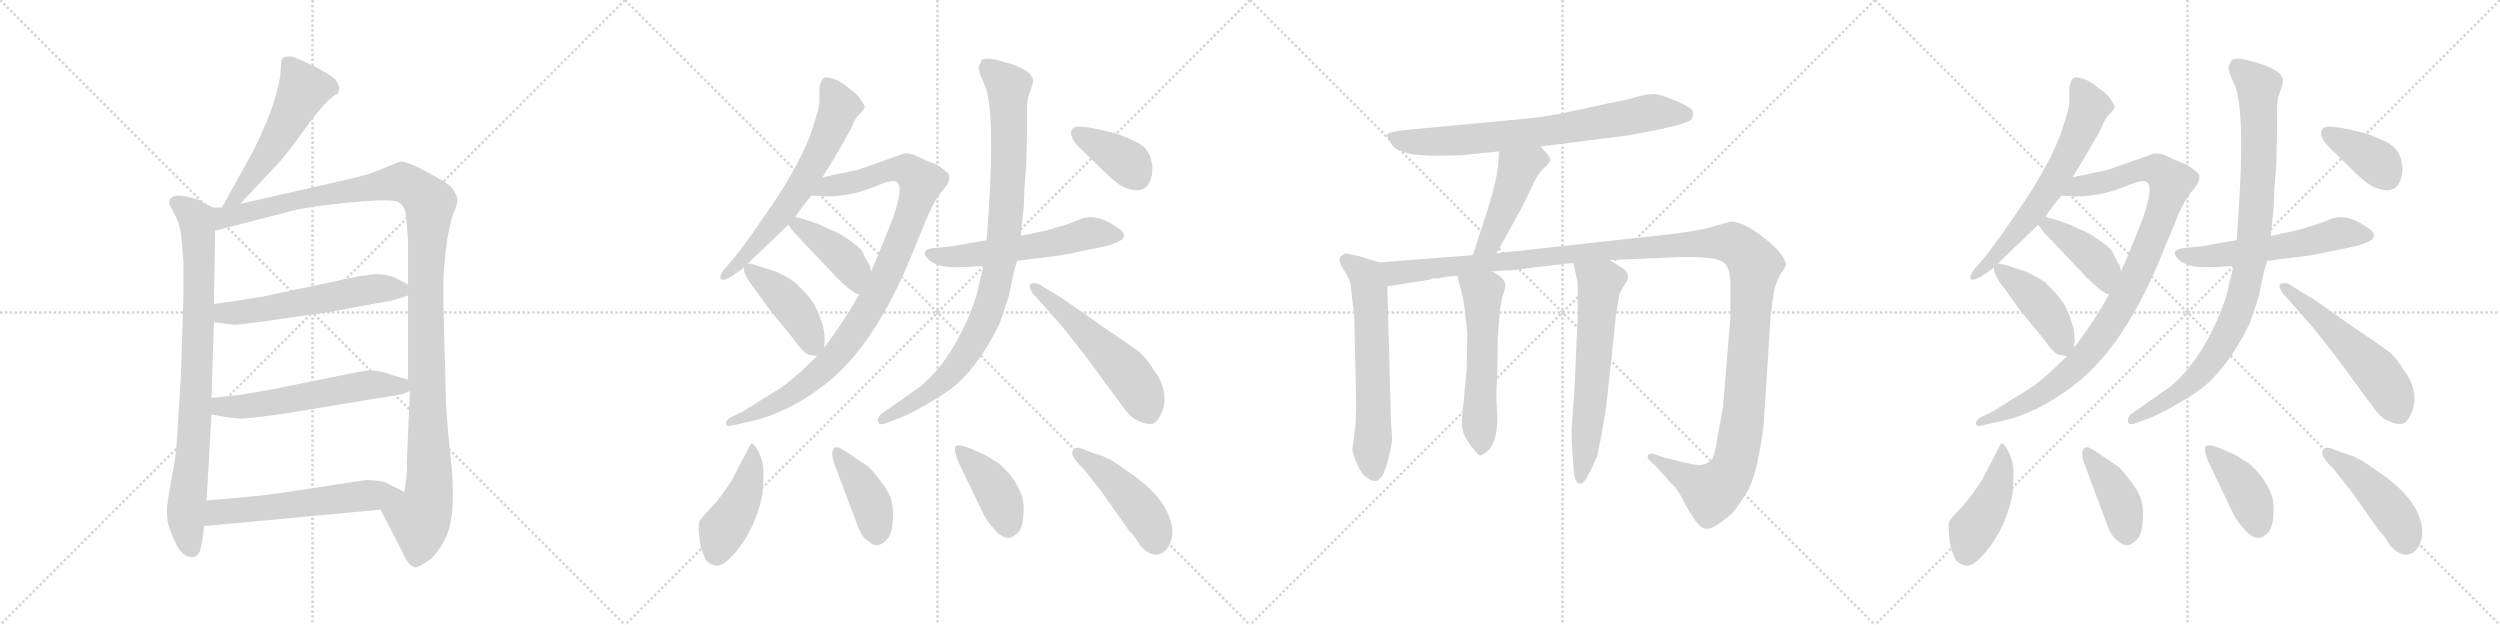 <svg version="1.1" viewBox="0 0 4096 1024" xmlns="http://www.w3.org/2000/svg">
  <g stroke="lightgray" stroke-dasharray="1,1" stroke-width="1" transform="scale(4, 4)">
    <line x1="0" y1="0" x2="256" y2="256"></line>
    <line x1="256" y1="0" x2="0" y2="256"></line>
    <line x1="128" y1="0" x2="128" y2="256"></line>
    <line x1="0" y1="128" x2="256" y2="128"></line>
    <line x1="256" y1="0" x2="512" y2="256"></line>
    <line x1="512" y1="0" x2="256" y2="256"></line>
    <line x1="384" y1="0" x2="384" y2="256"></line>
    <line x1="256" y1="128" x2="512" y2="128"></line>
    <line x1="512" y1="0" x2="768" y2="256"></line>
    <line x1="768" y1="0" x2="512" y2="256"></line>
    <line x1="640" y1="0" x2="640" y2="256"></line>
    <line x1="512" y1="128" x2="768" y2="128"></line>
    <line x1="768" y1="0" x2="1024" y2="256"></line>
    <line x1="1024" y1="0" x2="768" y2="256"></line>
    <line x1="896" y1="0" x2="896" y2="256"></line>
    <line x1="768" y1="128" x2="1024" y2="128"></line>
  </g>
<g transform="scale(1, -1) translate(0, -850)">
   <style type="text/css">
    @keyframes keyframes0 {
      from {
       stroke: black;
       stroke-dashoffset: 535;
       stroke-width: 128;
       }
       64% {
       animation-timing-function: step-end;
       stroke: black;
       stroke-dashoffset: 0;
       stroke-width: 128;
       }
       to {
       stroke: black;
       stroke-width: 1024;
       }
       }
       #make-me-a-hanzi-animation-0 {
         animation: keyframes0 0.685s both;
         animation-delay: 0s;
         animation-timing-function: linear;
       }
    @keyframes keyframes1 {
      from {
       stroke: black;
       stroke-dashoffset: 841;
       stroke-width: 128;
       }
       73% {
       animation-timing-function: step-end;
       stroke: black;
       stroke-dashoffset: 0;
       stroke-width: 128;
       }
       to {
       stroke: black;
       stroke-width: 1024;
       }
       }
       #make-me-a-hanzi-animation-1 {
         animation: keyframes1 0.934s both;
         animation-delay: 0.685s;
         animation-timing-function: linear;
       }
    @keyframes keyframes2 {
      from {
       stroke: black;
       stroke-dashoffset: 1213;
       stroke-width: 128;
       }
       80% {
       animation-timing-function: step-end;
       stroke: black;
       stroke-dashoffset: 0;
       stroke-width: 128;
       }
       to {
       stroke: black;
       stroke-width: 1024;
       }
       }
       #make-me-a-hanzi-animation-2 {
         animation: keyframes2 1.237s both;
         animation-delay: 1.62s;
         animation-timing-function: linear;
       }
    @keyframes keyframes3 {
      from {
       stroke: black;
       stroke-dashoffset: 566;
       stroke-width: 128;
       }
       65% {
       animation-timing-function: step-end;
       stroke: black;
       stroke-dashoffset: 0;
       stroke-width: 128;
       }
       to {
       stroke: black;
       stroke-width: 1024;
       }
       }
       #make-me-a-hanzi-animation-3 {
         animation: keyframes3 0.711s both;
         animation-delay: 2.857s;
         animation-timing-function: linear;
       }
    @keyframes keyframes4 {
      from {
       stroke: black;
       stroke-dashoffset: 572;
       stroke-width: 128;
       }
       65% {
       animation-timing-function: step-end;
       stroke: black;
       stroke-dashoffset: 0;
       stroke-width: 128;
       }
       to {
       stroke: black;
       stroke-width: 1024;
       }
       }
       #make-me-a-hanzi-animation-4 {
         animation: keyframes4 0.715s both;
         animation-delay: 3.568s;
         animation-timing-function: linear;
       }
    @keyframes keyframes5 {
      from {
       stroke: black;
       stroke-dashoffset: 578;
       stroke-width: 128;
       }
       65% {
       animation-timing-function: step-end;
       stroke: black;
       stroke-dashoffset: 0;
       stroke-width: 128;
       }
       to {
       stroke: black;
       stroke-width: 1024;
       }
       }
       #make-me-a-hanzi-animation-5 {
         animation: keyframes5 0.72s both;
         animation-delay: 4.283s;
         animation-timing-function: linear;
       }
    @keyframes keyframes6 {
      from {
       stroke: black;
       stroke-dashoffset: 639;
       stroke-width: 128;
       }
       68% {
       animation-timing-function: step-end;
       stroke: black;
       stroke-dashoffset: 0;
       stroke-width: 128;
       }
       to {
       stroke: black;
       stroke-width: 1024;
       }
       }
       #make-me-a-hanzi-animation-6 {
         animation: keyframes6 0.77s both;
         animation-delay: 5.003s;
         animation-timing-function: linear;
       }
    @keyframes keyframes7 {
      from {
       stroke: black;
       stroke-dashoffset: 971;
       stroke-width: 128;
       }
       76% {
       animation-timing-function: step-end;
       stroke: black;
       stroke-dashoffset: 0;
       stroke-width: 128;
       }
       to {
       stroke: black;
       stroke-width: 1024;
       }
       }
       #make-me-a-hanzi-animation-7 {
         animation: keyframes7 1.04s both;
         animation-delay: 5.773s;
         animation-timing-function: linear;
       }
    @keyframes keyframes8 {
      from {
       stroke: black;
       stroke-dashoffset: 415;
       stroke-width: 128;
       }
       57% {
       animation-timing-function: step-end;
       stroke: black;
       stroke-dashoffset: 0;
       stroke-width: 128;
       }
       to {
       stroke: black;
       stroke-width: 1024;
       }
       }
       #make-me-a-hanzi-animation-8 {
         animation: keyframes8 0.588s both;
         animation-delay: 6.814s;
         animation-timing-function: linear;
       }
    @keyframes keyframes9 {
      from {
       stroke: black;
       stroke-dashoffset: 429;
       stroke-width: 128;
       }
       58% {
       animation-timing-function: step-end;
       stroke: black;
       stroke-dashoffset: 0;
       stroke-width: 128;
       }
       to {
       stroke: black;
       stroke-width: 1024;
       }
       }
       #make-me-a-hanzi-animation-9 {
         animation: keyframes9 0.599s both;
         animation-delay: 7.401s;
         animation-timing-function: linear;
       }
    @keyframes keyframes10 {
      from {
       stroke: black;
       stroke-dashoffset: 564;
       stroke-width: 128;
       }
       65% {
       animation-timing-function: step-end;
       stroke: black;
       stroke-dashoffset: 0;
       stroke-width: 128;
       }
       to {
       stroke: black;
       stroke-width: 1024;
       }
       }
       #make-me-a-hanzi-animation-10 {
         animation: keyframes10 0.709s both;
         animation-delay: 8s;
         animation-timing-function: linear;
       }
    @keyframes keyframes11 {
      from {
       stroke: black;
       stroke-dashoffset: 929;
       stroke-width: 128;
       }
       75% {
       animation-timing-function: step-end;
       stroke: black;
       stroke-dashoffset: 0;
       stroke-width: 128;
       }
       to {
       stroke: black;
       stroke-width: 1024;
       }
       }
       #make-me-a-hanzi-animation-11 {
         animation: keyframes11 1.006s both;
         animation-delay: 8.709s;
         animation-timing-function: linear;
       }
    @keyframes keyframes12 {
      from {
       stroke: black;
       stroke-dashoffset: 541;
       stroke-width: 128;
       }
       64% {
       animation-timing-function: step-end;
       stroke: black;
       stroke-dashoffset: 0;
       stroke-width: 128;
       }
       to {
       stroke: black;
       stroke-width: 1024;
       }
       }
       #make-me-a-hanzi-animation-12 {
         animation: keyframes12 0.69s both;
         animation-delay: 9.715s;
         animation-timing-function: linear;
       }
    @keyframes keyframes13 {
      from {
       stroke: black;
       stroke-dashoffset: 379;
       stroke-width: 128;
       }
       55% {
       animation-timing-function: step-end;
       stroke: black;
       stroke-dashoffset: 0;
       stroke-width: 128;
       }
       to {
       stroke: black;
       stroke-width: 1024;
       }
       }
       #make-me-a-hanzi-animation-13 {
         animation: keyframes13 0.558s both;
         animation-delay: 10.406s;
         animation-timing-function: linear;
       }
    @keyframes keyframes14 {
      from {
       stroke: black;
       stroke-dashoffset: 445;
       stroke-width: 128;
       }
       59% {
       animation-timing-function: step-end;
       stroke: black;
       stroke-dashoffset: 0;
       stroke-width: 128;
       }
       to {
       stroke: black;
       stroke-width: 1024;
       }
       }
       #make-me-a-hanzi-animation-14 {
         animation: keyframes14 0.612s both;
         animation-delay: 10.964s;
         animation-timing-function: linear;
       }
    @keyframes keyframes15 {
      from {
       stroke: black;
       stroke-dashoffset: 408;
       stroke-width: 128;
       }
       57% {
       animation-timing-function: step-end;
       stroke: black;
       stroke-dashoffset: 0;
       stroke-width: 128;
       }
       to {
       stroke: black;
       stroke-width: 1024;
       }
       }
       #make-me-a-hanzi-animation-15 {
         animation: keyframes15 0.582s both;
         animation-delay: 11.576s;
         animation-timing-function: linear;
       }
    @keyframes keyframes16 {
      from {
       stroke: black;
       stroke-dashoffset: 411;
       stroke-width: 128;
       }
       57% {
       animation-timing-function: step-end;
       stroke: black;
       stroke-dashoffset: 0;
       stroke-width: 128;
       }
       to {
       stroke: black;
       stroke-width: 1024;
       }
       }
       #make-me-a-hanzi-animation-16 {
         animation: keyframes16 0.584s both;
         animation-delay: 12.158s;
         animation-timing-function: linear;
       }
    @keyframes keyframes17 {
      from {
       stroke: black;
       stroke-dashoffset: 453;
       stroke-width: 128;
       }
       60% {
       animation-timing-function: step-end;
       stroke: black;
       stroke-dashoffset: 0;
       stroke-width: 128;
       }
       to {
       stroke: black;
       stroke-width: 1024;
       }
       }
       #make-me-a-hanzi-animation-17 {
         animation: keyframes17 0.619s both;
         animation-delay: 12.743s;
         animation-timing-function: linear;
       }
    @keyframes keyframes18 {
      from {
       stroke: black;
       stroke-dashoffset: 744;
       stroke-width: 128;
       }
       71% {
       animation-timing-function: step-end;
       stroke: black;
       stroke-dashoffset: 0;
       stroke-width: 128;
       }
       to {
       stroke: black;
       stroke-width: 1024;
       }
       }
       #make-me-a-hanzi-animation-18 {
         animation: keyframes18 0.855s both;
         animation-delay: 13.361s;
         animation-timing-function: linear;
       }
    @keyframes keyframes19 {
      from {
       stroke: black;
       stroke-dashoffset: 460;
       stroke-width: 128;
       }
       60% {
       animation-timing-function: step-end;
       stroke: black;
       stroke-dashoffset: 0;
       stroke-width: 128;
       }
       to {
       stroke: black;
       stroke-width: 1024;
       }
       }
       #make-me-a-hanzi-animation-19 {
         animation: keyframes19 0.624s both;
         animation-delay: 14.217s;
         animation-timing-function: linear;
       }
    @keyframes keyframes20 {
      from {
       stroke: black;
       stroke-dashoffset: 620;
       stroke-width: 128;
       }
       67% {
       animation-timing-function: step-end;
       stroke: black;
       stroke-dashoffset: 0;
       stroke-width: 128;
       }
       to {
       stroke: black;
       stroke-width: 1024;
       }
       }
       #make-me-a-hanzi-animation-20 {
         animation: keyframes20 0.755s both;
         animation-delay: 14.841s;
         animation-timing-function: linear;
       }
    @keyframes keyframes21 {
      from {
       stroke: black;
       stroke-dashoffset: 1384;
       stroke-width: 128;
       }
       82% {
       animation-timing-function: step-end;
       stroke: black;
       stroke-dashoffset: 0;
       stroke-width: 128;
       }
       to {
       stroke: black;
       stroke-width: 1024;
       }
       }
       #make-me-a-hanzi-animation-21 {
         animation: keyframes21 1.376s both;
         animation-delay: 15.596s;
         animation-timing-function: linear;
       }
    @keyframes keyframes22 {
      from {
       stroke: black;
       stroke-dashoffset: 554;
       stroke-width: 128;
       }
       64% {
       animation-timing-function: step-end;
       stroke: black;
       stroke-dashoffset: 0;
       stroke-width: 128;
       }
       to {
       stroke: black;
       stroke-width: 1024;
       }
       }
       #make-me-a-hanzi-animation-22 {
         animation: keyframes22 0.701s both;
         animation-delay: 16.972s;
         animation-timing-function: linear;
       }
    @keyframes keyframes23 {
      from {
       stroke: black;
       stroke-dashoffset: 622;
       stroke-width: 128;
       }
       67% {
       animation-timing-function: step-end;
       stroke: black;
       stroke-dashoffset: 0;
       stroke-width: 128;
       }
       to {
       stroke: black;
       stroke-width: 1024;
       }
       }
       #make-me-a-hanzi-animation-23 {
         animation: keyframes23 0.756s both;
         animation-delay: 17.673s;
         animation-timing-function: linear;
       }
    @keyframes keyframes24 {
      from {
       stroke: black;
       stroke-dashoffset: 639;
       stroke-width: 128;
       }
       68% {
       animation-timing-function: step-end;
       stroke: black;
       stroke-dashoffset: 0;
       stroke-width: 128;
       }
       to {
       stroke: black;
       stroke-width: 1024;
       }
       }
       #make-me-a-hanzi-animation-24 {
         animation: keyframes24 0.77s both;
         animation-delay: 18.429s;
         animation-timing-function: linear;
       }
    @keyframes keyframes25 {
      from {
       stroke: black;
       stroke-dashoffset: 971;
       stroke-width: 128;
       }
       76% {
       animation-timing-function: step-end;
       stroke: black;
       stroke-dashoffset: 0;
       stroke-width: 128;
       }
       to {
       stroke: black;
       stroke-width: 1024;
       }
       }
       #make-me-a-hanzi-animation-25 {
         animation: keyframes25 1.04s both;
         animation-delay: 19.199s;
         animation-timing-function: linear;
       }
    @keyframes keyframes26 {
      from {
       stroke: black;
       stroke-dashoffset: 415;
       stroke-width: 128;
       }
       57% {
       animation-timing-function: step-end;
       stroke: black;
       stroke-dashoffset: 0;
       stroke-width: 128;
       }
       to {
       stroke: black;
       stroke-width: 1024;
       }
       }
       #make-me-a-hanzi-animation-26 {
         animation: keyframes26 0.588s both;
         animation-delay: 20.239s;
         animation-timing-function: linear;
       }
    @keyframes keyframes27 {
      from {
       stroke: black;
       stroke-dashoffset: 429;
       stroke-width: 128;
       }
       58% {
       animation-timing-function: step-end;
       stroke: black;
       stroke-dashoffset: 0;
       stroke-width: 128;
       }
       to {
       stroke: black;
       stroke-width: 1024;
       }
       }
       #make-me-a-hanzi-animation-27 {
         animation: keyframes27 0.599s both;
         animation-delay: 20.827s;
         animation-timing-function: linear;
       }
    @keyframes keyframes28 {
      from {
       stroke: black;
       stroke-dashoffset: 564;
       stroke-width: 128;
       }
       65% {
       animation-timing-function: step-end;
       stroke: black;
       stroke-dashoffset: 0;
       stroke-width: 128;
       }
       to {
       stroke: black;
       stroke-width: 1024;
       }
       }
       #make-me-a-hanzi-animation-28 {
         animation: keyframes28 0.709s both;
         animation-delay: 21.426s;
         animation-timing-function: linear;
       }
    @keyframes keyframes29 {
      from {
       stroke: black;
       stroke-dashoffset: 929;
       stroke-width: 128;
       }
       75% {
       animation-timing-function: step-end;
       stroke: black;
       stroke-dashoffset: 0;
       stroke-width: 128;
       }
       to {
       stroke: black;
       stroke-width: 1024;
       }
       }
       #make-me-a-hanzi-animation-29 {
         animation: keyframes29 1.006s both;
         animation-delay: 22.135s;
         animation-timing-function: linear;
       }
    @keyframes keyframes30 {
      from {
       stroke: black;
       stroke-dashoffset: 541;
       stroke-width: 128;
       }
       64% {
       animation-timing-function: step-end;
       stroke: black;
       stroke-dashoffset: 0;
       stroke-width: 128;
       }
       to {
       stroke: black;
       stroke-width: 1024;
       }
       }
       #make-me-a-hanzi-animation-30 {
         animation: keyframes30 0.69s both;
         animation-delay: 23.141s;
         animation-timing-function: linear;
       }
    @keyframes keyframes31 {
      from {
       stroke: black;
       stroke-dashoffset: 379;
       stroke-width: 128;
       }
       55% {
       animation-timing-function: step-end;
       stroke: black;
       stroke-dashoffset: 0;
       stroke-width: 128;
       }
       to {
       stroke: black;
       stroke-width: 1024;
       }
       }
       #make-me-a-hanzi-animation-31 {
         animation: keyframes31 0.558s both;
         animation-delay: 23.832s;
         animation-timing-function: linear;
       }
    @keyframes keyframes32 {
      from {
       stroke: black;
       stroke-dashoffset: 445;
       stroke-width: 128;
       }
       59% {
       animation-timing-function: step-end;
       stroke: black;
       stroke-dashoffset: 0;
       stroke-width: 128;
       }
       to {
       stroke: black;
       stroke-width: 1024;
       }
       }
       #make-me-a-hanzi-animation-32 {
         animation: keyframes32 0.612s both;
         animation-delay: 24.39s;
         animation-timing-function: linear;
       }
    @keyframes keyframes33 {
      from {
       stroke: black;
       stroke-dashoffset: 408;
       stroke-width: 128;
       }
       57% {
       animation-timing-function: step-end;
       stroke: black;
       stroke-dashoffset: 0;
       stroke-width: 128;
       }
       to {
       stroke: black;
       stroke-width: 1024;
       }
       }
       #make-me-a-hanzi-animation-33 {
         animation: keyframes33 0.582s both;
         animation-delay: 25.002s;
         animation-timing-function: linear;
       }
    @keyframes keyframes34 {
      from {
       stroke: black;
       stroke-dashoffset: 411;
       stroke-width: 128;
       }
       57% {
       animation-timing-function: step-end;
       stroke: black;
       stroke-dashoffset: 0;
       stroke-width: 128;
       }
       to {
       stroke: black;
       stroke-width: 1024;
       }
       }
       #make-me-a-hanzi-animation-34 {
         animation: keyframes34 0.584s both;
         animation-delay: 25.584s;
         animation-timing-function: linear;
       }
    @keyframes keyframes35 {
      from {
       stroke: black;
       stroke-dashoffset: 453;
       stroke-width: 128;
       }
       60% {
       animation-timing-function: step-end;
       stroke: black;
       stroke-dashoffset: 0;
       stroke-width: 128;
       }
       to {
       stroke: black;
       stroke-width: 1024;
       }
       }
       #make-me-a-hanzi-animation-35 {
         animation: keyframes35 0.619s both;
         animation-delay: 26.169s;
         animation-timing-function: linear;
       }
</style>
<path d="M 393.5 516.0 L 455.5 582.0 Q 469.5 597.0 500.5 640.0 Q 531.5 683.0 548.5 694.0 L 553.5 697.0 Q 554.5 698.0 555.5 704.0 Q 556.5 709.0 551.5 717.0 Q 547.5 724.0 517.5 740.0 Q 487.5 755.0 478.5 757.0 Q 470.5 758.0 464.5 756.0 Q 462.5 754.0 460.5 750.0 Q 460.5 739.0 459.5 730.0 Q 459.5 720.0 449.5 686.0 Q 439.5 652.0 414.5 602.0 L 363.5 510.0 C 348.5 484.0 372.5 494.0 393.5 516.0 Z" fill="lightgray"></path> 
<path d="M 348.5 510.0 L 329.5 520.0 Q 325.5 524.0 304.5 528.0 Q 284.5 532.0 278.5 524.0 Q 276.5 518.0 277.5 515.0 L 286.5 498.0 Q 293.5 485.0 296.5 468.0 L 300.5 422.0 L 300.5 364.0 L 296.5 236.0 L 290.5 139.0 Q 288.5 101.0 280.5 63.0 Q 273.5 24.0 273.5 16.0 Q 273.5 7.0 274.5 -4.0 Q 276.5 -15.0 286.5 -37.0 Q 296.5 -60.0 310.5 -62.0 Q 323.5 -66.0 328.5 -50.0 L 330.5 -40.0 Q 331.5 -38.0 331.5 -34.0 L 334.5 -12.0 L 338.5 30.0 L 346.5 171.0 L 346.5 198.0 L 350.5 322.0 L 350.5 352.0 L 352.5 472.0 C 352.5 502.0 353.5 508.0 348.5 510.0 Z" fill="lightgray"></path> 
<path d="M 573.5 557.0 L 393.5 516.0 L 363.5 510.0 L 348.5 510.0 C 318.5 507.0 323.5 464.0 352.5 472.0 L 468.5 502.0 Q 498.5 511.0 570.5 518.0 Q 642.5 525.0 652.5 519.0 Q 662.5 513.0 664.5 501.0 Q 666.5 488.0 668.5 456.0 L 668.5 384.0 L 668.5 366.0 L 668.5 228.0 L 671.5 209.0 L 666.5 91.0 Q 667.5 84.0 665.5 66.0 L 662.5 44.0 C 658.5 14.0 609.5 42.0 623.5 15.0 L 659.5 -55.0 Q 668.5 -76.0 678.5 -79.0 Q 682.5 -82.0 699.5 -70.0 Q 712.5 -63.0 725.5 -40.0 Q 739.5 -17.0 741.5 21.0 Q 743.5 58.0 737.5 110.0 Q 731.5 162.0 730.5 200.0 L 726.5 350.0 L 726.5 396.0 Q 726.5 402.0 730.5 441.0 Q 735.5 480.0 742.5 499.0 Q 750.5 518.0 749.5 523.0 Q 749.5 528.0 743.5 538.0 Q 737.5 548.0 714.5 560.0 Q 665.5 588.0 654.5 585.0 L 622.5 572.0 Q 601.5 563.0 573.5 557.0 Z" fill="lightgray"></path> 
<path d="M 350.5 322.0 L 382.5 318.0 Q 385.5 317.0 428.5 323.0 L 540.5 339.0 L 633.5 356.0 Q 646.5 358.0 668.5 366.0 C 689.5 373.0 689.5 373.0 668.5 384.0 L 649.5 394.0 Q 635.5 401.0 612.5 401.0 Q 606.5 399.0 590.5 398.0 L 425.5 363.0 Q 407.5 361.0 386.5 357.0 L 350.5 352.0 C 320.5 348.0 320.5 326.0 350.5 322.0 Z" fill="lightgray"></path> 
<path d="M 346.5 171.0 L 373.5 166.0 L 393.5 164.0 Q 405.5 164.0 464.5 172.0 L 658.5 204.0 L 671.5 209.0 C 698.5 219.0 697.5 220.0 668.5 228.0 L 640.5 236.0 Q 622.5 243.0 610.5 243.0 Q 598.5 243.0 578.5 239.0 L 445.5 212.0 L 392.5 203.0 L 346.5 198.0 C 316.5 195.0 317.5 176.0 346.5 171.0 Z" fill="lightgray"></path> 
<path d="M 334.5 -12.0 L 623.5 15.0 C 653.5 18.0 689.5 31.0 662.5 44.0 L 638.5 56.0 Q 628.5 62.0 613.5 63.0 Q 599.5 64.0 596.5 63.0 L 510.5 50.0 Q 441.5 39.0 406.5 36.0 L 338.5 30.0 C 308.5 27.0 304.5 -15.0 334.5 -12.0 Z" fill="lightgray"></path> 
<path d="M 1303.5 495.5 Q 1315.5 513.5 1329.5 529.5 L 1347.5 559.5 L 1369.5 595.5 Q 1382.5 617.5 1395.5 641.5 Q 1399.5 653.5 1407.5 662.5 Q 1415.5 670.5 1416.5 673.5 Q 1417.5 676.5 1410.5 686.5 Q 1404.5 696.5 1390.5 705.5 Q 1383.5 712.5 1369.5 719.5 Q 1352.5 725.5 1348.5 721.5 Q 1344.5 717.5 1342.5 706.5 L 1342.5 681.5 Q 1342.5 674.5 1330.5 637.5 Q 1318.5 599.5 1278.5 534.5 Q 1220.5 447.5 1198.5 422.5 L 1185.5 407.5 Q 1177.5 396.5 1181.5 392.5 Q 1184.5 389.5 1197.5 396.5 L 1216.5 409.5 L 1218.5 412.5 L 1225.5 418.5 L 1291.5 481.5 L 1303.5 495.5 Z" fill="lightgray"></path> 
<path d="M 1329.5 529.5 L 1347.5 528.5 Q 1348.5 527.5 1364.5 528.5 Q 1381.5 529.5 1399.5 533.5 Q 1417.5 537.5 1441.5 547.5 Q 1466.5 557.5 1470.5 550.5 Q 1480.5 542.5 1461.5 488.5 L 1433.5 419.5 Q 1429.5 412.5 1427.5 405.5 L 1407.5 367.5 Q 1385.5 327.5 1350.5 280.5 L 1338.5 266.5 L 1311.5 240.5 Q 1284.5 216.5 1264.5 205.5 L 1216.5 175.5 L 1195.5 165.5 Q 1189.5 161.5 1189.5 156.5 Q 1189.5 150.5 1197.5 152.5 L 1219.5 157.5 Q 1284.5 169.5 1345.5 215.5 Q 1424.5 272.5 1485.5 412.5 L 1521.5 499.5 Q 1530.5 520.5 1542.5 535.5 Q 1555.5 550.5 1555.5 558.5 Q 1556.5 565.5 1546.5 571.5 Q 1538.5 579.5 1526.5 583.5 Q 1515.5 587.5 1503.5 593.5 Q 1491.5 599.5 1481.5 598.5 L 1404.5 571.5 L 1347.5 559.5 C 1318.5 553.5 1299.5 531.5 1329.5 529.5 Z" fill="lightgray"></path> 
<path d="M 1427.5 405.5 L 1424.5 416.5 Q 1418.5 424.5 1414.5 434.5 Q 1410.5 443.5 1399.5 450.5 Q 1381.5 464.5 1368.5 470.5 Q 1355.5 475.5 1350.5 478.5 Q 1345.5 481.5 1321.5 489.5 L 1307.5 493.5 Q 1305.5 493.5 1303.5 495.5 C 1276.5 507.5 1273.5 505.5 1291.5 481.5 L 1300.5 469.5 L 1359.5 407.5 Q 1380.5 383.5 1401.5 369.5 L 1407.5 367.5 C 1435.5 358.5 1435.5 376.5 1427.5 405.5 Z" fill="lightgray"></path> 
<path d="M 1350.5 280.5 L 1350.5 284.5 Q 1354.5 312.5 1333.5 352.5 Q 1324.5 366.5 1302.5 387.5 Q 1289.5 396.5 1272.5 404.5 L 1235.5 416.5 L 1225.5 418.5 C 1217.5 420.5 1217.5 420.5 1218.5 412.5 Q 1218.5 398.5 1234.5 379.5 L 1262.5 340.5 L 1299.5 295.5 Q 1317.5 269.5 1326.5 268.5 L 1338.5 266.5 C 1349.5 264.5 1349.5 264.5 1350.5 280.5 Z" fill="lightgray"></path> 
<path d="M 1666.5 422.5 L 1695.5 426.5 Q 1745.5 431.5 1766.5 437.5 L 1801.5 444.5 Q 1864.5 457.5 1828.5 478.5 Q 1793.5 503.5 1764.5 488.5 Q 1753.5 483.5 1714.5 472.5 L 1672.5 463.5 L 1616.5 456.5 L 1559.5 446.5 L 1529.5 443.5 Q 1518.5 442.5 1515.5 437.5 Q 1513.5 432.5 1521.5 424.5 Q 1534.5 413.5 1556.5 412.5 Q 1579.5 411.5 1611.5 414.5 L 1666.5 422.5 Z" fill="lightgray"></path> 
<path d="M 1611.5 414.5 L 1603.5 381.5 Q 1598.5 355.5 1583.5 323.5 Q 1552.5 253.5 1507.5 216.5 L 1443.5 171.5 Q 1437.5 166.5 1438.5 159.5 Q 1439.5 151.5 1453.5 157.5 L 1477.5 166.5 Q 1494.5 173.5 1523.5 190.5 Q 1552.5 207.5 1567.5 220.5 Q 1606.5 255.5 1637.5 319.5 Q 1647.5 346.5 1653.5 367.5 Q 1660.5 405.5 1666.5 422.5 L 1672.5 463.5 L 1677.5 513.5 Q 1677.5 537.5 1681.5 579.5 Q 1683.5 649.5 1682.5 666.5 Q 1681.5 683.5 1687.5 699.5 Q 1693.5 715.5 1692.5 719.5 Q 1689.5 734.5 1655.5 745.5 L 1630.5 752.5 Q 1612.5 755.5 1608.5 751.5 L 1603.5 741.5 Q 1602.5 733.5 1611.5 714.5 Q 1633.5 673.5 1616.5 456.5 L 1611.5 414.5 Z" fill="lightgray"></path> 
<path d="M 1697.5 363.5 L 1741.5 313.5 L 1775.5 270.5 L 1843.5 178.5 Q 1854.5 163.5 1867.5 159.5 Q 1876.5 154.5 1887.5 155.5 Q 1896.5 157.5 1903.5 174.5 Q 1910.5 190.5 1906.5 209.5 Q 1902.5 228.5 1890.5 243.5 Q 1878.5 263.5 1866.5 273.5 Q 1854.5 282.5 1814.5 309.5 L 1741.5 360.5 L 1700.5 385.5 Q 1689.5 387.5 1687.5 383.5 Q 1685.5 378.5 1689.5 374.5 Q 1690.5 369.5 1697.5 363.5 Z" fill="lightgray"></path> 
<path d="M 1827.5 631.5 L 1798.5 638.5 Q 1772.5 643.5 1764.5 642.5 Q 1757.5 641.5 1755.5 636.5 Q 1751.5 622.5 1775.5 601.5 L 1809.5 568.5 Q 1832.5 545.5 1846.5 541.5 Q 1877.5 530.5 1885.5 556.5 Q 1889.5 569.5 1887.5 580.5 Q 1884.5 605.5 1863.5 616.5 Q 1843.5 626.5 1827.5 631.5 Z" fill="lightgray"></path> 
<path d="M 1231.5 123.5 L 1229.5 121.5 L 1197.5 60.5 Q 1177.5 30.5 1163.5 16.5 Q 1149.5 1.5 1146.5 -2.5 Q 1143.5 -7.5 1145.5 -28.5 Q 1147.5 -49.5 1153.5 -60.5 Q 1156.5 -73.5 1172.5 -76.5 Q 1183.5 -79.5 1204.5 -55.5 Q 1238.5 -15.5 1249.5 41.5 Q 1251.5 69.5 1250.5 83.5 Q 1249.5 96.5 1242.5 110.5 Q 1235.5 123.5 1231.5 123.5 Z" fill="lightgray"></path> 
<path d="M 1419.5 87.5 L 1385.5 110.5 Q 1372.5 119.5 1367.5 116.5 Q 1358.5 109.5 1369.5 83.5 L 1402.5 -4.5 Q 1410.5 -29.5 1422.5 -36.5 Q 1437.5 -51.5 1453.5 -33.5 Q 1461.5 -24.5 1462.5 -4.5 Q 1464.5 14.5 1460.5 29.5 Q 1457.5 43.5 1441.5 63.5 Q 1426.5 83.5 1419.5 87.5 Z" fill="lightgray"></path> 
<path d="M 1569.5 94.5 L 1609.5 11.5 Q 1613.5 0.5 1628.5 -16.5 Q 1648.5 -40.5 1664.5 -25.5 Q 1674.5 -19.5 1676.5 2.5 Q 1678.5 24.5 1674.5 36.5 Q 1663.5 68.5 1635.5 91.5 L 1612.5 105.5 L 1589.5 115.5 Q 1571.5 122.5 1566.5 119.5 Q 1561.5 115.5 1569.5 94.5 Z" fill="lightgray"></path> 
<path d="M 1912.5 -48.5 Q 1928.5 -25.5 1913.5 8.5 Q 1899.5 42.5 1849.5 76.5 Q 1818.5 99.5 1801.5 104.5 Q 1785.5 109.5 1773.5 114.5 Q 1762.5 119.5 1757.5 111.5 Q 1752.5 103.5 1775.5 81.5 L 1805.5 43.5 L 1850.5 -20.5 Q 1852.5 -21.5 1859.5 -30.5 Q 1866.5 -40.5 1867.5 -43.5 Q 1893.5 -71.5 1912.5 -48.5 Z" fill="lightgray"></path> 
<path d="M 2524.0 610.0 L 2667.0 628.0 L 2719.0 638.0 Q 2769.0 649.0 2772.0 655.0 Q 2775.0 661.0 2773.0 668.0 Q 2772.0 674.0 2745.0 685.0 Q 2719.0 696.0 2709.0 696.0 Q 2699.0 696.0 2681.0 691.0 Q 2664.0 686.0 2637.0 681.0 L 2572.0 667.0 Q 2534.0 658.0 2473.0 653.0 L 2303.0 637.0 Q 2275.0 634.0 2273.0 630.0 Q 2272.0 626.0 2278.0 617.0 Q 2283.0 607.0 2294.0 603.0 Q 2312.0 592.0 2398.0 596.0 L 2456.0 602.0 L 2524.0 610.0 Z" fill="lightgray"></path> 
<path d="M 2452.0 435.0 L 2495.0 513.0 L 2509.0 542.0 Q 2517.0 562.0 2528.0 573.0 Q 2539.0 583.0 2540.0 587.0 Q 2542.0 591.0 2524.0 610.0 C 2504.0 632.0 2458.0 632.0 2456.0 602.0 L 2455.0 583.0 Q 2452.0 550.0 2432.0 490.0 L 2413.0 432.0 C 2404.0 403.0 2438.0 409.0 2452.0 435.0 Z" fill="lightgray"></path> 
<path d="M 2260.0 420.0 L 2228.0 430.0 L 2205.0 435.0 Q 2197.0 432.0 2195.0 427.0 Q 2193.0 421.0 2202.0 407.0 Q 2212.0 392.0 2213.0 382.0 L 2215.0 363.0 Q 2219.0 336.0 2219.0 327.0 L 2222.0 185.0 L 2221.0 156.0 L 2218.0 130.0 Q 2215.0 114.0 2216.0 111.0 Q 2226.0 76.0 2239.0 68.0 Q 2245.0 62.0 2253.0 62.0 Q 2270.0 62.0 2281.0 129.0 L 2279.0 160.0 L 2273.0 381.0 C 2272.0 411.0 2272.0 416.0 2260.0 420.0 Z" fill="lightgray"></path> 
<path d="M 2637.0 424.0 L 2734.0 428.0 Q 2812.0 432.0 2825.0 419.0 Q 2832.0 414.0 2835.0 393.0 L 2835.0 330.0 L 2823.0 183.0 L 2814.0 134.0 Q 2809.0 98.0 2802.0 94.0 Q 2796.0 90.0 2787.0 88.0 Q 2775.0 88.0 2752.0 94.0 Q 2730.0 100.0 2728.0 100.0 L 2710.0 106.0 Q 2702.0 108.0 2701.0 105.0 Q 2697.0 101.0 2704.0 94.0 L 2715.0 84.0 L 2741.0 55.0 Q 2743.0 55.0 2753.0 39.0 L 2766.0 15.0 Q 2784.0 -16.0 2794.0 -16.0 Q 2805.0 -20.0 2839.0 10.0 Q 2850.0 24.0 2861.0 42.0 Q 2873.0 60.0 2881.0 101.0 Q 2889.0 141.0 2890.0 161.0 L 2901.0 332.0 L 2904.0 355.0 Q 2904.0 359.0 2907.0 375.0 Q 2911.0 391.0 2918.0 402.0 Q 2925.0 412.0 2926.0 416.0 Q 2927.0 420.0 2919.0 432.0 Q 2912.0 443.0 2892.0 459.0 Q 2857.0 487.0 2836.0 487.0 L 2814.0 481.0 Q 2788.0 472.0 2734.0 466.0 L 2452.0 435.0 L 2413.0 432.0 L 2260.0 420.0 C 2230.0 418.0 2243.0 376.0 2273.0 381.0 L 2344.0 392.0 L 2347.0 394.0 L 2358.0 394.0 Q 2372.0 398.0 2388.0 398.0 L 2445.0 405.0 L 2465.0 407.0 Q 2472.0 406.0 2498.0 410.0 L 2558.0 417.0 Q 2559.0 418.0 2567.0 418.0 L 2578.0 419.0 L 2637.0 424.0 Z" fill="lightgray"></path> 
<path d="M 2388.0 398.0 L 2390.0 388.0 Q 2399.0 357.0 2400.0 341.0 L 2404.0 304.0 L 2403.0 244.0 L 2396.0 172.0 Q 2393.0 150.0 2399.0 138.0 Q 2400.0 133.0 2411.0 118.0 Q 2423.0 103.0 2426.0 104.0 Q 2459.0 116.0 2452.0 189.0 Q 2451.0 206.0 2453.0 232.0 L 2454.0 297.0 L 2457.0 337.0 Q 2459.0 357.0 2463.0 368.0 Q 2467.0 379.0 2466.0 386.0 Q 2464.0 395.0 2445.0 405.0 C 2419.0 420.0 2382.0 427.0 2388.0 398.0 Z" fill="lightgray"></path> 
<path d="M 2578.0 419.0 L 2584.0 391.0 Q 2585.0 389.0 2585.0 367.0 L 2585.0 334.0 L 2580.0 220.0 L 2575.0 146.0 Q 2575.0 120.0 2576.0 111.0 L 2578.0 85.0 Q 2579.0 57.0 2590.0 57.0 Q 2598.0 61.0 2608.0 83.0 L 2617.0 103.0 Q 2631.0 171.0 2634.0 205.0 Q 2637.0 239.0 2640.0 260.0 L 2648.0 338.0 L 2654.0 370.0 L 2662.0 384.0 Q 2669.0 394.0 2667.0 399.0 Q 2667.0 405.0 2658.0 411.0 L 2637.0 424.0 C 2611.0 440.0 2572.0 448.0 2578.0 419.0 Z" fill="lightgray"></path> 
<path d="M 3351.5 495.5 Q 3363.5 513.5 3377.5 529.5 L 3395.5 559.5 L 3417.5 595.5 Q 3430.5 617.5 3443.5 641.5 Q 3447.5 653.5 3455.5 662.5 Q 3463.5 670.5 3464.5 673.5 Q 3465.5 676.5 3458.5 686.5 Q 3452.5 696.5 3438.5 705.5 Q 3431.5 712.5 3417.5 719.5 Q 3400.5 725.5 3396.5 721.5 Q 3392.5 717.5 3390.5 706.5 L 3390.5 681.5 Q 3390.5 674.5 3378.5 637.5 Q 3366.5 599.5 3326.5 534.5 Q 3268.5 447.5 3246.5 422.5 L 3233.5 407.5 Q 3225.5 396.5 3229.5 392.5 Q 3232.5 389.5 3245.5 396.5 L 3264.5 409.5 L 3266.5 412.5 L 3273.5 418.5 L 3339.5 481.5 L 3351.5 495.5 Z" fill="lightgray"></path> 
<path d="M 3377.5 529.5 L 3395.5 528.5 Q 3396.5 527.5 3412.5 528.5 Q 3429.5 529.5 3447.5 533.5 Q 3465.5 537.5 3489.5 547.5 Q 3514.5 557.5 3518.5 550.5 Q 3528.5 542.5 3509.5 488.5 L 3481.5 419.5 Q 3477.5 412.5 3475.5 405.5 L 3455.5 367.5 Q 3433.5 327.5 3398.5 280.5 L 3386.5 266.5 L 3359.5 240.5 Q 3332.5 216.5 3312.5 205.5 L 3264.5 175.5 L 3243.5 165.5 Q 3237.5 161.5 3237.5 156.5 Q 3237.5 150.5 3245.5 152.5 L 3267.5 157.5 Q 3332.5 169.5 3393.5 215.5 Q 3472.5 272.5 3533.5 412.5 L 3569.5 499.5 Q 3578.5 520.5 3590.5 535.5 Q 3603.5 550.5 3603.5 558.5 Q 3604.5 565.5 3594.5 571.5 Q 3586.5 579.5 3574.5 583.5 Q 3563.5 587.5 3551.5 593.5 Q 3539.5 599.5 3529.5 598.5 L 3452.5 571.5 L 3395.5 559.5 C 3366.5 553.5 3347.5 531.5 3377.5 529.5 Z" fill="lightgray"></path> 
<path d="M 3475.5 405.5 L 3472.5 416.5 Q 3466.5 424.5 3462.5 434.5 Q 3458.5 443.5 3447.5 450.5 Q 3429.5 464.5 3416.5 470.5 Q 3403.5 475.5 3398.5 478.5 Q 3393.5 481.5 3369.5 489.5 L 3355.5 493.5 Q 3353.5 493.5 3351.5 495.5 C 3324.5 507.5 3321.5 505.5 3339.5 481.5 L 3348.5 469.5 L 3407.5 407.5 Q 3428.5 383.5 3449.5 369.5 L 3455.5 367.5 C 3483.5 358.5 3483.5 376.5 3475.5 405.5 Z" fill="lightgray"></path> 
<path d="M 3398.5 280.5 L 3398.5 284.5 Q 3402.5 312.5 3381.5 352.5 Q 3372.5 366.5 3350.5 387.5 Q 3337.5 396.5 3320.5 404.5 L 3283.5 416.5 L 3273.5 418.5 C 3265.5 420.5 3265.5 420.5 3266.5 412.5 Q 3266.5 398.5 3282.5 379.5 L 3310.5 340.5 L 3347.5 295.5 Q 3365.5 269.5 3374.5 268.5 L 3386.5 266.5 C 3397.5 264.5 3397.5 264.5 3398.5 280.5 Z" fill="lightgray"></path> 
<path d="M 3714.5 422.5 L 3743.5 426.5 Q 3793.5 431.5 3814.5 437.5 L 3849.5 444.5 Q 3912.5 457.5 3876.5 478.5 Q 3841.5 503.5 3812.5 488.5 Q 3801.5 483.5 3762.5 472.5 L 3720.5 463.5 L 3664.5 456.5 L 3607.5 446.5 L 3577.5 443.5 Q 3566.5 442.5 3563.5 437.5 Q 3561.5 432.5 3569.5 424.5 Q 3582.5 413.5 3604.5 412.5 Q 3627.5 411.5 3659.5 414.5 L 3714.5 422.5 Z" fill="lightgray"></path> 
<path d="M 3659.5 414.5 L 3651.5 381.5 Q 3646.5 355.5 3631.5 323.5 Q 3600.5 253.5 3555.5 216.5 L 3491.5 171.5 Q 3485.5 166.5 3486.5 159.5 Q 3487.5 151.5 3501.5 157.5 L 3525.5 166.5 Q 3542.5 173.5 3571.5 190.5 Q 3600.5 207.5 3615.5 220.5 Q 3654.5 255.5 3685.5 319.5 Q 3695.5 346.5 3701.5 367.5 Q 3708.5 405.5 3714.5 422.5 L 3720.5 463.5 L 3725.5 513.5 Q 3725.5 537.5 3729.5 579.5 Q 3731.5 649.5 3730.5 666.5 Q 3729.5 683.5 3735.5 699.5 Q 3741.5 715.5 3740.5 719.5 Q 3737.5 734.5 3703.5 745.5 L 3678.5 752.5 Q 3660.5 755.5 3656.5 751.5 L 3651.5 741.5 Q 3650.5 733.5 3659.5 714.5 Q 3681.5 673.5 3664.5 456.5 L 3659.5 414.5 Z" fill="lightgray"></path> 
<path d="M 3745.5 363.5 L 3789.5 313.5 L 3823.5 270.5 L 3891.5 178.5 Q 3902.5 163.5 3915.5 159.5 Q 3924.5 154.5 3935.5 155.5 Q 3944.5 157.5 3951.5 174.5 Q 3958.5 190.5 3954.5 209.5 Q 3950.5 228.5 3938.5 243.5 Q 3926.5 263.5 3914.5 273.5 Q 3902.5 282.5 3862.5 309.5 L 3789.5 360.5 L 3748.5 385.5 Q 3737.5 387.5 3735.5 383.5 Q 3733.5 378.5 3737.5 374.5 Q 3738.5 369.5 3745.5 363.5 Z" fill="lightgray"></path> 
<path d="M 3875.5 631.5 L 3846.5 638.5 Q 3820.5 643.5 3812.5 642.5 Q 3805.5 641.5 3803.5 636.5 Q 3799.5 622.5 3823.5 601.5 L 3857.5 568.5 Q 3880.5 545.5 3894.5 541.5 Q 3925.5 530.5 3933.5 556.5 Q 3937.5 569.5 3935.5 580.5 Q 3932.5 605.5 3911.5 616.5 Q 3891.5 626.5 3875.5 631.5 Z" fill="lightgray"></path> 
<path d="M 3279.5 123.5 L 3277.5 121.5 L 3245.5 60.5 Q 3225.5 30.5 3211.5 16.5 Q 3197.5 1.5 3194.5 -2.5 Q 3191.5 -7.5 3193.5 -28.5 Q 3195.5 -49.5 3201.5 -60.5 Q 3204.5 -73.5 3220.5 -76.5 Q 3231.5 -79.5 3252.5 -55.5 Q 3286.5 -15.5 3297.5 41.5 Q 3299.5 69.5 3298.5 83.5 Q 3297.5 96.5 3290.5 110.5 Q 3283.5 123.5 3279.5 123.5 Z" fill="lightgray"></path> 
<path d="M 3467.5 87.5 L 3433.5 110.5 Q 3420.5 119.5 3415.5 116.5 Q 3406.5 109.5 3417.5 83.5 L 3450.5 -4.5 Q 3458.5 -29.5 3470.5 -36.5 Q 3485.5 -51.5 3501.5 -33.5 Q 3509.5 -24.5 3510.5 -4.5 Q 3512.5 14.5 3508.5 29.5 Q 3505.5 43.5 3489.5 63.5 Q 3474.5 83.5 3467.5 87.5 Z" fill="lightgray"></path> 
<path d="M 3617.5 94.5 L 3657.5 11.5 Q 3661.5 0.5 3676.5 -16.5 Q 3696.5 -40.5 3712.5 -25.5 Q 3722.5 -19.5 3724.5 2.5 Q 3726.5 24.5 3722.5 36.5 Q 3711.5 68.5 3683.5 91.5 L 3660.5 105.5 L 3637.5 115.5 Q 3619.5 122.5 3614.5 119.5 Q 3609.5 115.5 3617.5 94.5 Z" fill="lightgray"></path> 
<path d="M 3960.5 -48.5 Q 3976.5 -25.5 3961.5 8.5 Q 3947.5 42.5 3897.5 76.5 Q 3866.5 99.5 3849.5 104.5 Q 3833.5 109.5 3821.5 114.5 Q 3810.5 119.5 3805.5 111.5 Q 3800.5 103.5 3823.5 81.5 L 3853.5 43.5 L 3898.5 -20.5 Q 3900.5 -21.5 3907.5 -30.5 Q 3914.5 -40.5 3915.5 -43.5 Q 3941.5 -71.5 3960.5 -48.5 Z" fill="lightgray"></path> 
      <clipPath id="make-me-a-hanzi-clip-0">
      <path d="M 393.5 516.0 L 455.5 582.0 Q 469.5 597.0 500.5 640.0 Q 531.5 683.0 548.5 694.0 L 553.5 697.0 Q 554.5 698.0 555.5 704.0 Q 556.5 709.0 551.5 717.0 Q 547.5 724.0 517.5 740.0 Q 487.5 755.0 478.5 757.0 Q 470.5 758.0 464.5 756.0 Q 462.5 754.0 460.5 750.0 Q 460.5 739.0 459.5 730.0 Q 459.5 720.0 449.5 686.0 Q 439.5 652.0 414.5 602.0 L 363.5 510.0 C 348.5 484.0 372.5 494.0 393.5 516.0 Z" fill="lightgray"></path>
      </clipPath>
      <path clip-path="url(#make-me-a-hanzi-clip-0)" d="M 472.5 747.0 L 496.5 702.0 L 434.5 591.0 L 390.5 529.0 L 370.5 515.0 " fill="none" id="make-me-a-hanzi-animation-0" stroke-dasharray="407 814" stroke-linecap="round"></path>

      <clipPath id="make-me-a-hanzi-clip-1">
      <path d="M 348.5 510.0 L 329.5 520.0 Q 325.5 524.0 304.5 528.0 Q 284.5 532.0 278.5 524.0 Q 276.5 518.0 277.5 515.0 L 286.5 498.0 Q 293.5 485.0 296.5 468.0 L 300.5 422.0 L 300.5 364.0 L 296.5 236.0 L 290.5 139.0 Q 288.5 101.0 280.5 63.0 Q 273.5 24.0 273.5 16.0 Q 273.5 7.0 274.5 -4.0 Q 276.5 -15.0 286.5 -37.0 Q 296.5 -60.0 310.5 -62.0 Q 323.5 -66.0 328.5 -50.0 L 330.5 -40.0 Q 331.5 -38.0 331.5 -34.0 L 334.5 -12.0 L 338.5 30.0 L 346.5 171.0 L 346.5 198.0 L 350.5 322.0 L 350.5 352.0 L 352.5 472.0 C 352.5 502.0 353.5 508.0 348.5 510.0 Z" fill="lightgray"></path>
      </clipPath>
      <path clip-path="url(#make-me-a-hanzi-clip-1)" d="M 287.5 518.0 L 314.5 499.0 L 324.5 475.0 L 322.5 222.0 L 304.5 3.0 L 314.5 -49.0 " fill="none" id="make-me-a-hanzi-animation-1" stroke-dasharray="713 1426" stroke-linecap="round"></path>

      <clipPath id="make-me-a-hanzi-clip-2">
      <path d="M 573.5 557.0 L 393.5 516.0 L 363.5 510.0 L 348.5 510.0 C 318.5 507.0 323.5 464.0 352.5 472.0 L 468.5 502.0 Q 498.5 511.0 570.5 518.0 Q 642.5 525.0 652.5 519.0 Q 662.5 513.0 664.5 501.0 Q 666.5 488.0 668.5 456.0 L 668.5 384.0 L 668.5 366.0 L 668.5 228.0 L 671.5 209.0 L 666.5 91.0 Q 667.5 84.0 665.5 66.0 L 662.5 44.0 C 658.5 14.0 609.5 42.0 623.5 15.0 L 659.5 -55.0 Q 668.5 -76.0 678.5 -79.0 Q 682.5 -82.0 699.5 -70.0 Q 712.5 -63.0 725.5 -40.0 Q 739.5 -17.0 741.5 21.0 Q 743.5 58.0 737.5 110.0 Q 731.5 162.0 730.5 200.0 L 726.5 350.0 L 726.5 396.0 Q 726.5 402.0 730.5 441.0 Q 735.5 480.0 742.5 499.0 Q 750.5 518.0 749.5 523.0 Q 749.5 528.0 743.5 538.0 Q 737.5 548.0 714.5 560.0 Q 665.5 588.0 654.5 585.0 L 622.5 572.0 Q 601.5 563.0 573.5 557.0 Z" fill="lightgray"></path>
      </clipPath>
      <path clip-path="url(#make-me-a-hanzi-clip-2)" d="M 358.5 479.0 L 374.5 496.0 L 649.5 551.0 L 674.5 545.0 L 703.5 517.0 L 697.5 327.0 L 703.5 53.0 L 697.5 16.0 L 687.5 0.0 L 680.5 -66.0 " fill="none" id="make-me-a-hanzi-animation-2" stroke-dasharray="1085 2170" stroke-linecap="round"></path>

      <clipPath id="make-me-a-hanzi-clip-3">
      <path d="M 350.5 322.0 L 382.5 318.0 Q 385.5 317.0 428.5 323.0 L 540.5 339.0 L 633.5 356.0 Q 646.5 358.0 668.5 366.0 C 689.5 373.0 689.5 373.0 668.5 384.0 L 649.5 394.0 Q 635.5 401.0 612.5 401.0 Q 606.5 399.0 590.5 398.0 L 425.5 363.0 Q 407.5 361.0 386.5 357.0 L 350.5 352.0 C 320.5 348.0 320.5 326.0 350.5 322.0 Z" fill="lightgray"></path>
      </clipPath>
      <path clip-path="url(#make-me-a-hanzi-clip-3)" d="M 356.5 330.0 L 368.5 337.0 L 413.5 339.0 L 599.5 375.0 L 660.5 380.0 " fill="none" id="make-me-a-hanzi-animation-3" stroke-dasharray="438 876" stroke-linecap="round"></path>

      <clipPath id="make-me-a-hanzi-clip-4">
      <path d="M 346.5 171.0 L 373.5 166.0 L 393.5 164.0 Q 405.5 164.0 464.5 172.0 L 658.5 204.0 L 671.5 209.0 C 698.5 219.0 697.5 220.0 668.5 228.0 L 640.5 236.0 Q 622.5 243.0 610.5 243.0 Q 598.5 243.0 578.5 239.0 L 445.5 212.0 L 392.5 203.0 L 346.5 198.0 C 316.5 195.0 317.5 176.0 346.5 171.0 Z" fill="lightgray"></path>
      </clipPath>
      <path clip-path="url(#make-me-a-hanzi-clip-4)" d="M 354.5 191.0 L 362.5 184.0 L 390.5 183.0 L 614.5 220.0 L 655.5 218.0 L 662.5 212.0 " fill="none" id="make-me-a-hanzi-animation-4" stroke-dasharray="444 888" stroke-linecap="round"></path>

      <clipPath id="make-me-a-hanzi-clip-5">
      <path d="M 334.5 -12.0 L 623.5 15.0 C 653.5 18.0 689.5 31.0 662.5 44.0 L 638.5 56.0 Q 628.5 62.0 613.5 63.0 Q 599.5 64.0 596.5 63.0 L 510.5 50.0 Q 441.5 39.0 406.5 36.0 L 338.5 30.0 C 308.5 27.0 304.5 -15.0 334.5 -12.0 Z" fill="lightgray"></path>
      </clipPath>
      <path clip-path="url(#make-me-a-hanzi-clip-5)" d="M 341.5 -6.0 L 357.5 11.0 L 654.5 44.0 " fill="none" id="make-me-a-hanzi-animation-5" stroke-dasharray="450 900" stroke-linecap="round"></path>

      <clipPath id="make-me-a-hanzi-clip-6">
      <path d="M 1303.5 495.5 Q 1315.5 513.5 1329.5 529.5 L 1347.5 559.5 L 1369.5 595.5 Q 1382.5 617.5 1395.5 641.5 Q 1399.5 653.5 1407.5 662.5 Q 1415.5 670.5 1416.5 673.5 Q 1417.5 676.5 1410.5 686.5 Q 1404.5 696.5 1390.5 705.5 Q 1383.5 712.5 1369.5 719.5 Q 1352.5 725.5 1348.5 721.5 Q 1344.5 717.5 1342.5 706.5 L 1342.5 681.5 Q 1342.5 674.5 1330.5 637.5 Q 1318.5 599.5 1278.5 534.5 Q 1220.5 447.5 1198.5 422.5 L 1185.5 407.5 Q 1177.5 396.5 1181.5 392.5 Q 1184.5 389.5 1197.5 396.5 L 1216.5 409.5 L 1218.5 412.5 L 1225.5 418.5 L 1291.5 481.5 L 1303.5 495.5 Z" fill="lightgray"></path>
      </clipPath>
      <path clip-path="url(#make-me-a-hanzi-clip-6)" d="M 1353.5 714.5 L 1373.5 672.5 L 1343.5 600.5 L 1272.5 489.5 L 1206.5 414.5 L 1184.5 399.5 " fill="none" id="make-me-a-hanzi-animation-6" stroke-dasharray="511 1022" stroke-linecap="round"></path>

      <clipPath id="make-me-a-hanzi-clip-7">
      <path d="M 1329.5 529.5 L 1347.5 528.5 Q 1348.5 527.5 1364.5 528.5 Q 1381.5 529.5 1399.5 533.5 Q 1417.5 537.5 1441.5 547.5 Q 1466.5 557.5 1470.5 550.5 Q 1480.5 542.5 1461.5 488.5 L 1433.5 419.5 Q 1429.5 412.5 1427.5 405.5 L 1407.5 367.5 Q 1385.5 327.5 1350.5 280.5 L 1338.5 266.5 L 1311.5 240.5 Q 1284.5 216.5 1264.5 205.5 L 1216.5 175.5 L 1195.5 165.5 Q 1189.5 161.5 1189.5 156.5 Q 1189.5 150.5 1197.5 152.5 L 1219.5 157.5 Q 1284.5 169.5 1345.5 215.5 Q 1424.5 272.5 1485.5 412.5 L 1521.5 499.5 Q 1530.5 520.5 1542.5 535.5 Q 1555.5 550.5 1555.5 558.5 Q 1556.5 565.5 1546.5 571.5 Q 1538.5 579.5 1526.5 583.5 Q 1515.5 587.5 1503.5 593.5 Q 1491.5 599.5 1481.5 598.5 L 1404.5 571.5 L 1347.5 559.5 C 1318.5 553.5 1299.5 531.5 1329.5 529.5 Z" fill="lightgray"></path>
      </clipPath>
      <path clip-path="url(#make-me-a-hanzi-clip-7)" d="M 1334.5 533.5 L 1358.5 545.5 L 1471.5 572.5 L 1488.5 570.5 L 1509.5 551.5 L 1452.5 397.5 L 1388.5 290.5 L 1355.5 251.5 L 1314.5 216.5 L 1251.5 179.5 L 1195.5 158.5 " fill="none" id="make-me-a-hanzi-animation-7" stroke-dasharray="843 1686" stroke-linecap="round"></path>

      <clipPath id="make-me-a-hanzi-clip-8">
      <path d="M 1427.5 405.5 L 1424.5 416.5 Q 1418.5 424.5 1414.5 434.5 Q 1410.5 443.5 1399.5 450.5 Q 1381.5 464.5 1368.5 470.5 Q 1355.5 475.5 1350.5 478.5 Q 1345.5 481.5 1321.5 489.5 L 1307.5 493.5 Q 1305.5 493.5 1303.5 495.5 C 1276.5 507.5 1273.5 505.5 1291.5 481.5 L 1300.5 469.5 L 1359.5 407.5 Q 1380.5 383.5 1401.5 369.5 L 1407.5 367.5 C 1435.5 358.5 1435.5 376.5 1427.5 405.5 Z" fill="lightgray"></path>
      </clipPath>
      <path clip-path="url(#make-me-a-hanzi-clip-8)" d="M 1303.5 489.5 L 1307.5 480.5 L 1390.5 417.5 L 1406.5 375.5 " fill="none" id="make-me-a-hanzi-animation-8" stroke-dasharray="287 574" stroke-linecap="round"></path>

      <clipPath id="make-me-a-hanzi-clip-9">
      <path d="M 1350.5 280.5 L 1350.5 284.5 Q 1354.5 312.5 1333.5 352.5 Q 1324.5 366.5 1302.5 387.5 Q 1289.5 396.5 1272.5 404.5 L 1235.5 416.5 L 1225.5 418.5 C 1217.5 420.5 1217.5 420.5 1218.5 412.5 Q 1218.5 398.5 1234.5 379.5 L 1262.5 340.5 L 1299.5 295.5 Q 1317.5 269.5 1326.5 268.5 L 1338.5 266.5 C 1349.5 264.5 1349.5 264.5 1350.5 280.5 Z" fill="lightgray"></path>
      </clipPath>
      <path clip-path="url(#make-me-a-hanzi-clip-9)" d="M 1227.5 409.5 L 1304.5 339.5 L 1333.5 276.5 " fill="none" id="make-me-a-hanzi-animation-9" stroke-dasharray="301 602" stroke-linecap="round"></path>

      <clipPath id="make-me-a-hanzi-clip-10">
      <path d="M 1666.5 422.5 L 1695.5 426.5 Q 1745.5 431.5 1766.5 437.5 L 1801.5 444.5 Q 1864.5 457.5 1828.5 478.5 Q 1793.5 503.5 1764.5 488.5 Q 1753.5 483.5 1714.5 472.5 L 1672.5 463.5 L 1616.5 456.5 L 1559.5 446.5 L 1529.5 443.5 Q 1518.5 442.5 1515.5 437.5 Q 1513.5 432.5 1521.5 424.5 Q 1534.5 413.5 1556.5 412.5 Q 1579.5 411.5 1611.5 414.5 L 1666.5 422.5 Z" fill="lightgray"></path>
      </clipPath>
      <path clip-path="url(#make-me-a-hanzi-clip-10)" d="M 1525.5 434.5 L 1574.5 430.5 L 1719.5 450.5 L 1784.5 468.5 L 1829.5 466.5 " fill="none" id="make-me-a-hanzi-animation-10" stroke-dasharray="436 872" stroke-linecap="round"></path>

      <clipPath id="make-me-a-hanzi-clip-11">
      <path d="M 1611.5 414.5 L 1603.5 381.5 Q 1598.5 355.5 1583.5 323.5 Q 1552.5 253.5 1507.5 216.5 L 1443.5 171.5 Q 1437.5 166.5 1438.5 159.5 Q 1439.5 151.5 1453.5 157.5 L 1477.5 166.5 Q 1494.5 173.5 1523.5 190.5 Q 1552.5 207.5 1567.5 220.5 Q 1606.5 255.5 1637.5 319.5 Q 1647.5 346.5 1653.5 367.5 Q 1660.5 405.5 1666.5 422.5 L 1672.5 463.5 L 1677.5 513.5 Q 1677.5 537.5 1681.5 579.5 Q 1683.5 649.5 1682.5 666.5 Q 1681.5 683.5 1687.5 699.5 Q 1693.5 715.5 1692.5 719.5 Q 1689.5 734.5 1655.5 745.5 L 1630.5 752.5 Q 1612.5 755.5 1608.5 751.5 L 1603.5 741.5 Q 1602.5 733.5 1611.5 714.5 Q 1633.5 673.5 1616.5 456.5 L 1611.5 414.5 Z" fill="lightgray"></path>
      </clipPath>
      <path clip-path="url(#make-me-a-hanzi-clip-11)" d="M 1615.5 741.5 L 1652.5 704.5 L 1649.5 519.5 L 1637.5 412.5 L 1624.5 358.5 L 1597.5 294.5 L 1551.5 232.5 L 1522.5 207.5 L 1446.5 163.5 " fill="none" id="make-me-a-hanzi-animation-11" stroke-dasharray="801 1602" stroke-linecap="round"></path>

      <clipPath id="make-me-a-hanzi-clip-12">
      <path d="M 1697.5 363.5 L 1741.5 313.5 L 1775.5 270.5 L 1843.5 178.5 Q 1854.5 163.5 1867.5 159.5 Q 1876.5 154.5 1887.5 155.5 Q 1896.5 157.5 1903.5 174.5 Q 1910.5 190.5 1906.5 209.5 Q 1902.5 228.5 1890.5 243.5 Q 1878.5 263.5 1866.5 273.5 Q 1854.5 282.5 1814.5 309.5 L 1741.5 360.5 L 1700.5 385.5 Q 1689.5 387.5 1687.5 383.5 Q 1685.5 378.5 1689.5 374.5 Q 1690.5 369.5 1697.5 363.5 Z" fill="lightgray"></path>
      </clipPath>
      <path clip-path="url(#make-me-a-hanzi-clip-12)" d="M 1694.5 380.5 L 1844.5 241.5 L 1866.5 211.5 L 1882.5 171.5 " fill="none" id="make-me-a-hanzi-animation-12" stroke-dasharray="413 826" stroke-linecap="round"></path>

      <clipPath id="make-me-a-hanzi-clip-13">
      <path d="M 1827.5 631.5 L 1798.5 638.5 Q 1772.5 643.5 1764.5 642.5 Q 1757.5 641.5 1755.5 636.5 Q 1751.5 622.5 1775.5 601.5 L 1809.5 568.5 Q 1832.5 545.5 1846.5 541.5 Q 1877.5 530.5 1885.5 556.5 Q 1889.5 569.5 1887.5 580.5 Q 1884.5 605.5 1863.5 616.5 Q 1843.5 626.5 1827.5 631.5 Z" fill="lightgray"></path>
      </clipPath>
      <path clip-path="url(#make-me-a-hanzi-clip-13)" d="M 1765.5 631.5 L 1848.5 583.5 L 1863.5 560.5 " fill="none" id="make-me-a-hanzi-animation-13" stroke-dasharray="251 502" stroke-linecap="round"></path>

      <clipPath id="make-me-a-hanzi-clip-14">
      <path d="M 1231.5 123.5 L 1229.5 121.5 L 1197.5 60.5 Q 1177.5 30.5 1163.5 16.5 Q 1149.5 1.5 1146.5 -2.5 Q 1143.5 -7.5 1145.5 -28.5 Q 1147.5 -49.5 1153.5 -60.5 Q 1156.5 -73.5 1172.5 -76.5 Q 1183.5 -79.5 1204.5 -55.5 Q 1238.5 -15.5 1249.5 41.5 Q 1251.5 69.5 1250.5 83.5 Q 1249.5 96.5 1242.5 110.5 Q 1235.5 123.5 1231.5 123.5 Z" fill="lightgray"></path>
      </clipPath>
      <path clip-path="url(#make-me-a-hanzi-clip-14)" d="M 1232.5 120.5 L 1232.5 86.5 L 1223.5 51.5 L 1207.5 14.5 L 1183.5 -19.5 L 1174.5 -55.5 " fill="none" id="make-me-a-hanzi-animation-14" stroke-dasharray="317 634" stroke-linecap="round"></path>

      <clipPath id="make-me-a-hanzi-clip-15">
      <path d="M 1419.5 87.5 L 1385.5 110.5 Q 1372.5 119.5 1367.5 116.5 Q 1358.5 109.5 1369.5 83.5 L 1402.5 -4.5 Q 1410.5 -29.5 1422.5 -36.5 Q 1437.5 -51.5 1453.5 -33.5 Q 1461.5 -24.5 1462.5 -4.5 Q 1464.5 14.5 1460.5 29.5 Q 1457.5 43.5 1441.5 63.5 Q 1426.5 83.5 1419.5 87.5 Z" fill="lightgray"></path>
      </clipPath>
      <path clip-path="url(#make-me-a-hanzi-clip-15)" d="M 1371.5 110.5 L 1420.5 38.5 L 1436.5 -24.5 " fill="none" id="make-me-a-hanzi-animation-15" stroke-dasharray="280 560" stroke-linecap="round"></path>

      <clipPath id="make-me-a-hanzi-clip-16">
      <path d="M 1569.5 94.5 L 1609.5 11.5 Q 1613.5 0.5 1628.5 -16.5 Q 1648.5 -40.5 1664.5 -25.5 Q 1674.5 -19.5 1676.5 2.5 Q 1678.5 24.5 1674.5 36.5 Q 1663.5 68.5 1635.5 91.5 L 1612.5 105.5 L 1589.5 115.5 Q 1571.5 122.5 1566.5 119.5 Q 1561.5 115.5 1569.5 94.5 Z" fill="lightgray"></path>
      </clipPath>
      <path clip-path="url(#make-me-a-hanzi-clip-16)" d="M 1570.5 114.5 L 1625.5 54.5 L 1642.5 22.5 L 1651.5 -13.5 " fill="none" id="make-me-a-hanzi-animation-16" stroke-dasharray="283 566" stroke-linecap="round"></path>

      <clipPath id="make-me-a-hanzi-clip-17">
      <path d="M 1912.5 -48.5 Q 1928.5 -25.5 1913.5 8.5 Q 1899.5 42.5 1849.5 76.5 Q 1818.5 99.5 1801.5 104.5 Q 1785.5 109.5 1773.5 114.5 Q 1762.5 119.5 1757.5 111.5 Q 1752.5 103.5 1775.5 81.5 L 1805.5 43.5 L 1850.5 -20.5 Q 1852.5 -21.5 1859.5 -30.5 Q 1866.5 -40.5 1867.5 -43.5 Q 1893.5 -71.5 1912.5 -48.5 Z" fill="lightgray"></path>
      </clipPath>
      <path clip-path="url(#make-me-a-hanzi-clip-17)" d="M 1765.5 107.5 L 1827.5 60.5 L 1861.5 24.5 L 1885.5 -10.5 L 1893.5 -36.5 " fill="none" id="make-me-a-hanzi-animation-17" stroke-dasharray="325 650" stroke-linecap="round"></path>

      <clipPath id="make-me-a-hanzi-clip-18">
      <path d="M 2524.0 610.0 L 2667.0 628.0 L 2719.0 638.0 Q 2769.0 649.0 2772.0 655.0 Q 2775.0 661.0 2773.0 668.0 Q 2772.0 674.0 2745.0 685.0 Q 2719.0 696.0 2709.0 696.0 Q 2699.0 696.0 2681.0 691.0 Q 2664.0 686.0 2637.0 681.0 L 2572.0 667.0 Q 2534.0 658.0 2473.0 653.0 L 2303.0 637.0 Q 2275.0 634.0 2273.0 630.0 Q 2272.0 626.0 2278.0 617.0 Q 2283.0 607.0 2294.0 603.0 Q 2312.0 592.0 2398.0 596.0 L 2456.0 602.0 L 2524.0 610.0 Z" fill="lightgray"></path>
      </clipPath>
      <path clip-path="url(#make-me-a-hanzi-clip-18)" d="M 2280.0 625.0 L 2319.0 617.0 L 2386.0 619.0 L 2557.0 638.0 L 2706.0 666.0 L 2763.0 662.0 " fill="none" id="make-me-a-hanzi-animation-18" stroke-dasharray="616 1232" stroke-linecap="round"></path>

      <clipPath id="make-me-a-hanzi-clip-19">
      <path d="M 2452.0 435.0 L 2495.0 513.0 L 2509.0 542.0 Q 2517.0 562.0 2528.0 573.0 Q 2539.0 583.0 2540.0 587.0 Q 2542.0 591.0 2524.0 610.0 C 2504.0 632.0 2458.0 632.0 2456.0 602.0 L 2455.0 583.0 Q 2452.0 550.0 2432.0 490.0 L 2413.0 432.0 C 2404.0 403.0 2438.0 409.0 2452.0 435.0 Z" fill="lightgray"></path>
      </clipPath>
      <path clip-path="url(#make-me-a-hanzi-clip-19)" d="M 2532.0 588.0 L 2518.0 590.0 L 2487.0 572.0 L 2440.0 453.0 L 2419.0 438.0 " fill="none" id="make-me-a-hanzi-animation-19" stroke-dasharray="332 664" stroke-linecap="round"></path>

      <clipPath id="make-me-a-hanzi-clip-20">
      <path d="M 2260.0 420.0 L 2228.0 430.0 L 2205.0 435.0 Q 2197.0 432.0 2195.0 427.0 Q 2193.0 421.0 2202.0 407.0 Q 2212.0 392.0 2213.0 382.0 L 2215.0 363.0 Q 2219.0 336.0 2219.0 327.0 L 2222.0 185.0 L 2221.0 156.0 L 2218.0 130.0 Q 2215.0 114.0 2216.0 111.0 Q 2226.0 76.0 2239.0 68.0 Q 2245.0 62.0 2253.0 62.0 Q 2270.0 62.0 2281.0 129.0 L 2279.0 160.0 L 2273.0 381.0 C 2272.0 411.0 2272.0 416.0 2260.0 420.0 Z" fill="lightgray"></path>
      </clipPath>
      <path clip-path="url(#make-me-a-hanzi-clip-20)" d="M 2206.0 424.0 L 2238.0 398.0 L 2244.0 371.0 L 2251.0 76.0 " fill="none" id="make-me-a-hanzi-animation-20" stroke-dasharray="492 984" stroke-linecap="round"></path>

      <clipPath id="make-me-a-hanzi-clip-21">
      <path d="M 2637.0 424.0 L 2734.0 428.0 Q 2812.0 432.0 2825.0 419.0 Q 2832.0 414.0 2835.0 393.0 L 2835.0 330.0 L 2823.0 183.0 L 2814.0 134.0 Q 2809.0 98.0 2802.0 94.0 Q 2796.0 90.0 2787.0 88.0 Q 2775.0 88.0 2752.0 94.0 Q 2730.0 100.0 2728.0 100.0 L 2710.0 106.0 Q 2702.0 108.0 2701.0 105.0 Q 2697.0 101.0 2704.0 94.0 L 2715.0 84.0 L 2741.0 55.0 Q 2743.0 55.0 2753.0 39.0 L 2766.0 15.0 Q 2784.0 -16.0 2794.0 -16.0 Q 2805.0 -20.0 2839.0 10.0 Q 2850.0 24.0 2861.0 42.0 Q 2873.0 60.0 2881.0 101.0 Q 2889.0 141.0 2890.0 161.0 L 2901.0 332.0 L 2904.0 355.0 Q 2904.0 359.0 2907.0 375.0 Q 2911.0 391.0 2918.0 402.0 Q 2925.0 412.0 2926.0 416.0 Q 2927.0 420.0 2919.0 432.0 Q 2912.0 443.0 2892.0 459.0 Q 2857.0 487.0 2836.0 487.0 L 2814.0 481.0 Q 2788.0 472.0 2734.0 466.0 L 2452.0 435.0 L 2413.0 432.0 L 2260.0 420.0 C 2230.0 418.0 2243.0 376.0 2273.0 381.0 L 2344.0 392.0 L 2347.0 394.0 L 2358.0 394.0 Q 2372.0 398.0 2388.0 398.0 L 2445.0 405.0 L 2465.0 407.0 Q 2472.0 406.0 2498.0 410.0 L 2558.0 417.0 Q 2559.0 418.0 2567.0 418.0 L 2578.0 419.0 L 2637.0 424.0 Z" fill="lightgray"></path>
      </clipPath>
      <path clip-path="url(#make-me-a-hanzi-clip-21)" d="M 2268.0 415.0 L 2291.0 403.0 L 2649.0 442.0 L 2818.0 453.0 L 2850.0 445.0 L 2875.0 415.0 L 2858.0 186.0 L 2840.0 84.0 L 2823.0 58.0 L 2804.0 44.0 L 2706.0 100.0 " fill="none" id="make-me-a-hanzi-animation-21" stroke-dasharray="1256 2512" stroke-linecap="round"></path>

      <clipPath id="make-me-a-hanzi-clip-22">
      <path d="M 2388.0 398.0 L 2390.0 388.0 Q 2399.0 357.0 2400.0 341.0 L 2404.0 304.0 L 2403.0 244.0 L 2396.0 172.0 Q 2393.0 150.0 2399.0 138.0 Q 2400.0 133.0 2411.0 118.0 Q 2423.0 103.0 2426.0 104.0 Q 2459.0 116.0 2452.0 189.0 Q 2451.0 206.0 2453.0 232.0 L 2454.0 297.0 L 2457.0 337.0 Q 2459.0 357.0 2463.0 368.0 Q 2467.0 379.0 2466.0 386.0 Q 2464.0 395.0 2445.0 405.0 C 2419.0 420.0 2382.0 427.0 2388.0 398.0 Z" fill="lightgray"></path>
      </clipPath>
      <path clip-path="url(#make-me-a-hanzi-clip-22)" d="M 2396.0 394.0 L 2429.0 370.0 L 2424.0 163.0 L 2428.0 113.0 " fill="none" id="make-me-a-hanzi-animation-22" stroke-dasharray="426 852" stroke-linecap="round"></path>

      <clipPath id="make-me-a-hanzi-clip-23">
      <path d="M 2578.0 419.0 L 2584.0 391.0 Q 2585.0 389.0 2585.0 367.0 L 2585.0 334.0 L 2580.0 220.0 L 2575.0 146.0 Q 2575.0 120.0 2576.0 111.0 L 2578.0 85.0 Q 2579.0 57.0 2590.0 57.0 Q 2598.0 61.0 2608.0 83.0 L 2617.0 103.0 Q 2631.0 171.0 2634.0 205.0 Q 2637.0 239.0 2640.0 260.0 L 2648.0 338.0 L 2654.0 370.0 L 2662.0 384.0 Q 2669.0 394.0 2667.0 399.0 Q 2667.0 405.0 2658.0 411.0 L 2637.0 424.0 C 2611.0 440.0 2572.0 448.0 2578.0 419.0 Z" fill="lightgray"></path>
      </clipPath>
      <path clip-path="url(#make-me-a-hanzi-clip-23)" d="M 2586.0 413.0 L 2621.0 386.0 L 2590.0 66.0 " fill="none" id="make-me-a-hanzi-animation-23" stroke-dasharray="494 988" stroke-linecap="round"></path>

      <clipPath id="make-me-a-hanzi-clip-24">
      <path d="M 3351.5 495.5 Q 3363.5 513.5 3377.5 529.5 L 3395.5 559.5 L 3417.5 595.5 Q 3430.5 617.5 3443.5 641.5 Q 3447.5 653.5 3455.5 662.5 Q 3463.5 670.5 3464.5 673.5 Q 3465.5 676.5 3458.5 686.5 Q 3452.5 696.5 3438.5 705.5 Q 3431.5 712.5 3417.5 719.5 Q 3400.5 725.5 3396.5 721.5 Q 3392.5 717.5 3390.5 706.5 L 3390.5 681.5 Q 3390.5 674.5 3378.5 637.5 Q 3366.5 599.5 3326.5 534.5 Q 3268.5 447.5 3246.5 422.5 L 3233.5 407.5 Q 3225.5 396.5 3229.5 392.5 Q 3232.5 389.5 3245.5 396.5 L 3264.5 409.5 L 3266.5 412.5 L 3273.5 418.5 L 3339.5 481.5 L 3351.5 495.5 Z" fill="lightgray"></path>
      </clipPath>
      <path clip-path="url(#make-me-a-hanzi-clip-24)" d="M 3401.5 714.5 L 3421.5 672.5 L 3391.5 600.5 L 3320.5 489.5 L 3254.5 414.5 L 3232.5 399.5 " fill="none" id="make-me-a-hanzi-animation-24" stroke-dasharray="511 1022" stroke-linecap="round"></path>

      <clipPath id="make-me-a-hanzi-clip-25">
      <path d="M 3377.5 529.5 L 3395.5 528.5 Q 3396.5 527.5 3412.5 528.5 Q 3429.5 529.5 3447.5 533.5 Q 3465.5 537.5 3489.5 547.5 Q 3514.5 557.5 3518.5 550.5 Q 3528.5 542.5 3509.5 488.5 L 3481.5 419.5 Q 3477.5 412.5 3475.5 405.5 L 3455.5 367.5 Q 3433.5 327.5 3398.5 280.5 L 3386.5 266.5 L 3359.5 240.5 Q 3332.5 216.5 3312.5 205.5 L 3264.5 175.5 L 3243.5 165.5 Q 3237.5 161.5 3237.5 156.5 Q 3237.5 150.5 3245.5 152.5 L 3267.5 157.5 Q 3332.5 169.5 3393.5 215.5 Q 3472.5 272.5 3533.5 412.5 L 3569.5 499.5 Q 3578.5 520.5 3590.5 535.5 Q 3603.5 550.5 3603.5 558.5 Q 3604.5 565.5 3594.5 571.5 Q 3586.5 579.5 3574.5 583.5 Q 3563.5 587.5 3551.5 593.5 Q 3539.5 599.5 3529.5 598.5 L 3452.5 571.5 L 3395.5 559.5 C 3366.5 553.5 3347.5 531.5 3377.5 529.5 Z" fill="lightgray"></path>
      </clipPath>
      <path clip-path="url(#make-me-a-hanzi-clip-25)" d="M 3382.5 533.5 L 3406.5 545.5 L 3519.5 572.5 L 3536.5 570.5 L 3557.5 551.5 L 3500.5 397.5 L 3436.5 290.5 L 3403.5 251.5 L 3362.5 216.5 L 3299.5 179.5 L 3243.5 158.5 " fill="none" id="make-me-a-hanzi-animation-25" stroke-dasharray="843 1686" stroke-linecap="round"></path>

      <clipPath id="make-me-a-hanzi-clip-26">
      <path d="M 3475.5 405.5 L 3472.5 416.5 Q 3466.5 424.5 3462.5 434.5 Q 3458.5 443.5 3447.5 450.5 Q 3429.5 464.5 3416.5 470.5 Q 3403.5 475.5 3398.5 478.5 Q 3393.5 481.5 3369.5 489.5 L 3355.5 493.5 Q 3353.5 493.5 3351.5 495.5 C 3324.5 507.5 3321.5 505.5 3339.5 481.5 L 3348.5 469.5 L 3407.5 407.5 Q 3428.5 383.5 3449.5 369.5 L 3455.5 367.5 C 3483.5 358.5 3483.5 376.5 3475.5 405.5 Z" fill="lightgray"></path>
      </clipPath>
      <path clip-path="url(#make-me-a-hanzi-clip-26)" d="M 3351.5 489.5 L 3355.5 480.5 L 3438.5 417.5 L 3454.5 375.5 " fill="none" id="make-me-a-hanzi-animation-26" stroke-dasharray="287 574" stroke-linecap="round"></path>

      <clipPath id="make-me-a-hanzi-clip-27">
      <path d="M 3398.5 280.5 L 3398.5 284.5 Q 3402.5 312.5 3381.5 352.5 Q 3372.5 366.5 3350.5 387.5 Q 3337.5 396.5 3320.5 404.5 L 3283.5 416.5 L 3273.5 418.5 C 3265.5 420.5 3265.5 420.5 3266.5 412.5 Q 3266.5 398.5 3282.5 379.5 L 3310.5 340.5 L 3347.5 295.5 Q 3365.5 269.5 3374.5 268.5 L 3386.5 266.5 C 3397.5 264.5 3397.5 264.5 3398.5 280.5 Z" fill="lightgray"></path>
      </clipPath>
      <path clip-path="url(#make-me-a-hanzi-clip-27)" d="M 3275.5 409.5 L 3352.5 339.5 L 3381.5 276.5 " fill="none" id="make-me-a-hanzi-animation-27" stroke-dasharray="301 602" stroke-linecap="round"></path>

      <clipPath id="make-me-a-hanzi-clip-28">
      <path d="M 3714.5 422.5 L 3743.5 426.5 Q 3793.5 431.5 3814.5 437.5 L 3849.5 444.5 Q 3912.5 457.5 3876.5 478.5 Q 3841.5 503.5 3812.5 488.5 Q 3801.5 483.5 3762.5 472.5 L 3720.5 463.5 L 3664.5 456.5 L 3607.5 446.5 L 3577.5 443.5 Q 3566.5 442.5 3563.5 437.5 Q 3561.5 432.5 3569.5 424.5 Q 3582.5 413.5 3604.5 412.5 Q 3627.5 411.5 3659.5 414.5 L 3714.5 422.5 Z" fill="lightgray"></path>
      </clipPath>
      <path clip-path="url(#make-me-a-hanzi-clip-28)" d="M 3573.5 434.5 L 3622.5 430.5 L 3767.5 450.5 L 3832.5 468.5 L 3877.5 466.5 " fill="none" id="make-me-a-hanzi-animation-28" stroke-dasharray="436 872" stroke-linecap="round"></path>

      <clipPath id="make-me-a-hanzi-clip-29">
      <path d="M 3659.5 414.5 L 3651.5 381.5 Q 3646.5 355.5 3631.5 323.5 Q 3600.5 253.5 3555.5 216.5 L 3491.5 171.5 Q 3485.5 166.5 3486.5 159.5 Q 3487.5 151.5 3501.5 157.5 L 3525.5 166.5 Q 3542.5 173.5 3571.5 190.5 Q 3600.5 207.5 3615.5 220.5 Q 3654.5 255.5 3685.5 319.5 Q 3695.5 346.5 3701.5 367.5 Q 3708.5 405.5 3714.5 422.5 L 3720.5 463.5 L 3725.5 513.5 Q 3725.5 537.5 3729.5 579.5 Q 3731.5 649.5 3730.5 666.5 Q 3729.5 683.5 3735.5 699.5 Q 3741.5 715.5 3740.5 719.5 Q 3737.5 734.5 3703.5 745.5 L 3678.5 752.5 Q 3660.5 755.5 3656.5 751.5 L 3651.5 741.5 Q 3650.5 733.5 3659.5 714.5 Q 3681.5 673.5 3664.5 456.5 L 3659.5 414.5 Z" fill="lightgray"></path>
      </clipPath>
      <path clip-path="url(#make-me-a-hanzi-clip-29)" d="M 3663.5 741.5 L 3700.5 704.5 L 3697.5 519.5 L 3685.5 412.5 L 3672.5 358.5 L 3645.5 294.5 L 3599.5 232.5 L 3570.5 207.5 L 3494.5 163.5 " fill="none" id="make-me-a-hanzi-animation-29" stroke-dasharray="801 1602" stroke-linecap="round"></path>

      <clipPath id="make-me-a-hanzi-clip-30">
      <path d="M 3745.5 363.5 L 3789.5 313.5 L 3823.5 270.5 L 3891.5 178.5 Q 3902.5 163.5 3915.5 159.5 Q 3924.5 154.5 3935.5 155.5 Q 3944.5 157.5 3951.5 174.5 Q 3958.5 190.5 3954.5 209.5 Q 3950.5 228.5 3938.5 243.5 Q 3926.5 263.5 3914.5 273.5 Q 3902.5 282.5 3862.5 309.5 L 3789.5 360.5 L 3748.5 385.5 Q 3737.5 387.5 3735.5 383.5 Q 3733.5 378.5 3737.5 374.5 Q 3738.5 369.5 3745.5 363.5 Z" fill="lightgray"></path>
      </clipPath>
      <path clip-path="url(#make-me-a-hanzi-clip-30)" d="M 3742.5 380.5 L 3892.5 241.5 L 3914.5 211.5 L 3930.5 171.5 " fill="none" id="make-me-a-hanzi-animation-30" stroke-dasharray="413 826" stroke-linecap="round"></path>

      <clipPath id="make-me-a-hanzi-clip-31">
      <path d="M 3875.5 631.5 L 3846.5 638.5 Q 3820.5 643.5 3812.5 642.5 Q 3805.5 641.5 3803.5 636.5 Q 3799.5 622.5 3823.5 601.5 L 3857.5 568.5 Q 3880.5 545.5 3894.5 541.5 Q 3925.5 530.5 3933.5 556.5 Q 3937.5 569.5 3935.5 580.5 Q 3932.5 605.5 3911.5 616.5 Q 3891.5 626.5 3875.5 631.5 Z" fill="lightgray"></path>
      </clipPath>
      <path clip-path="url(#make-me-a-hanzi-clip-31)" d="M 3813.5 631.5 L 3896.5 583.5 L 3911.5 560.5 " fill="none" id="make-me-a-hanzi-animation-31" stroke-dasharray="251 502" stroke-linecap="round"></path>

      <clipPath id="make-me-a-hanzi-clip-32">
      <path d="M 3279.5 123.5 L 3277.5 121.5 L 3245.5 60.5 Q 3225.5 30.5 3211.5 16.5 Q 3197.5 1.5 3194.5 -2.5 Q 3191.5 -7.5 3193.5 -28.5 Q 3195.5 -49.5 3201.5 -60.5 Q 3204.5 -73.5 3220.5 -76.5 Q 3231.5 -79.5 3252.5 -55.5 Q 3286.5 -15.5 3297.5 41.5 Q 3299.5 69.5 3298.5 83.5 Q 3297.5 96.5 3290.5 110.5 Q 3283.5 123.5 3279.5 123.5 Z" fill="lightgray"></path>
      </clipPath>
      <path clip-path="url(#make-me-a-hanzi-clip-32)" d="M 3280.5 120.5 L 3280.5 86.5 L 3271.5 51.5 L 3255.5 14.5 L 3231.5 -19.5 L 3222.5 -55.5 " fill="none" id="make-me-a-hanzi-animation-32" stroke-dasharray="317 634" stroke-linecap="round"></path>

      <clipPath id="make-me-a-hanzi-clip-33">
      <path d="M 3467.5 87.5 L 3433.5 110.5 Q 3420.5 119.5 3415.5 116.5 Q 3406.5 109.5 3417.5 83.5 L 3450.5 -4.5 Q 3458.5 -29.5 3470.5 -36.5 Q 3485.5 -51.5 3501.5 -33.5 Q 3509.5 -24.5 3510.5 -4.5 Q 3512.5 14.5 3508.5 29.5 Q 3505.5 43.5 3489.5 63.5 Q 3474.5 83.5 3467.5 87.5 Z" fill="lightgray"></path>
      </clipPath>
      <path clip-path="url(#make-me-a-hanzi-clip-33)" d="M 3419.5 110.5 L 3468.5 38.5 L 3484.5 -24.5 " fill="none" id="make-me-a-hanzi-animation-33" stroke-dasharray="280 560" stroke-linecap="round"></path>

      <clipPath id="make-me-a-hanzi-clip-34">
      <path d="M 3617.5 94.5 L 3657.5 11.5 Q 3661.5 0.5 3676.5 -16.5 Q 3696.5 -40.5 3712.5 -25.5 Q 3722.5 -19.5 3724.5 2.5 Q 3726.5 24.5 3722.5 36.5 Q 3711.5 68.5 3683.5 91.5 L 3660.5 105.5 L 3637.5 115.5 Q 3619.5 122.5 3614.5 119.5 Q 3609.5 115.5 3617.5 94.5 Z" fill="lightgray"></path>
      </clipPath>
      <path clip-path="url(#make-me-a-hanzi-clip-34)" d="M 3618.5 114.5 L 3673.5 54.5 L 3690.5 22.5 L 3699.5 -13.5 " fill="none" id="make-me-a-hanzi-animation-34" stroke-dasharray="283 566" stroke-linecap="round"></path>

      <clipPath id="make-me-a-hanzi-clip-35">
      <path d="M 3960.5 -48.5 Q 3976.5 -25.5 3961.5 8.5 Q 3947.5 42.5 3897.5 76.5 Q 3866.5 99.5 3849.5 104.5 Q 3833.5 109.5 3821.5 114.5 Q 3810.5 119.5 3805.5 111.5 Q 3800.5 103.5 3823.5 81.5 L 3853.5 43.5 L 3898.5 -20.5 Q 3900.5 -21.5 3907.5 -30.5 Q 3914.5 -40.5 3915.5 -43.5 Q 3941.5 -71.5 3960.5 -48.5 Z" fill="lightgray"></path>
      </clipPath>
      <path clip-path="url(#make-me-a-hanzi-clip-35)" d="M 3813.5 107.5 L 3875.5 60.5 L 3909.5 24.5 L 3933.5 -10.5 L 3941.5 -36.5 " fill="none" id="make-me-a-hanzi-animation-35" stroke-dasharray="325 650" stroke-linecap="round"></path>

</g>
</svg>
